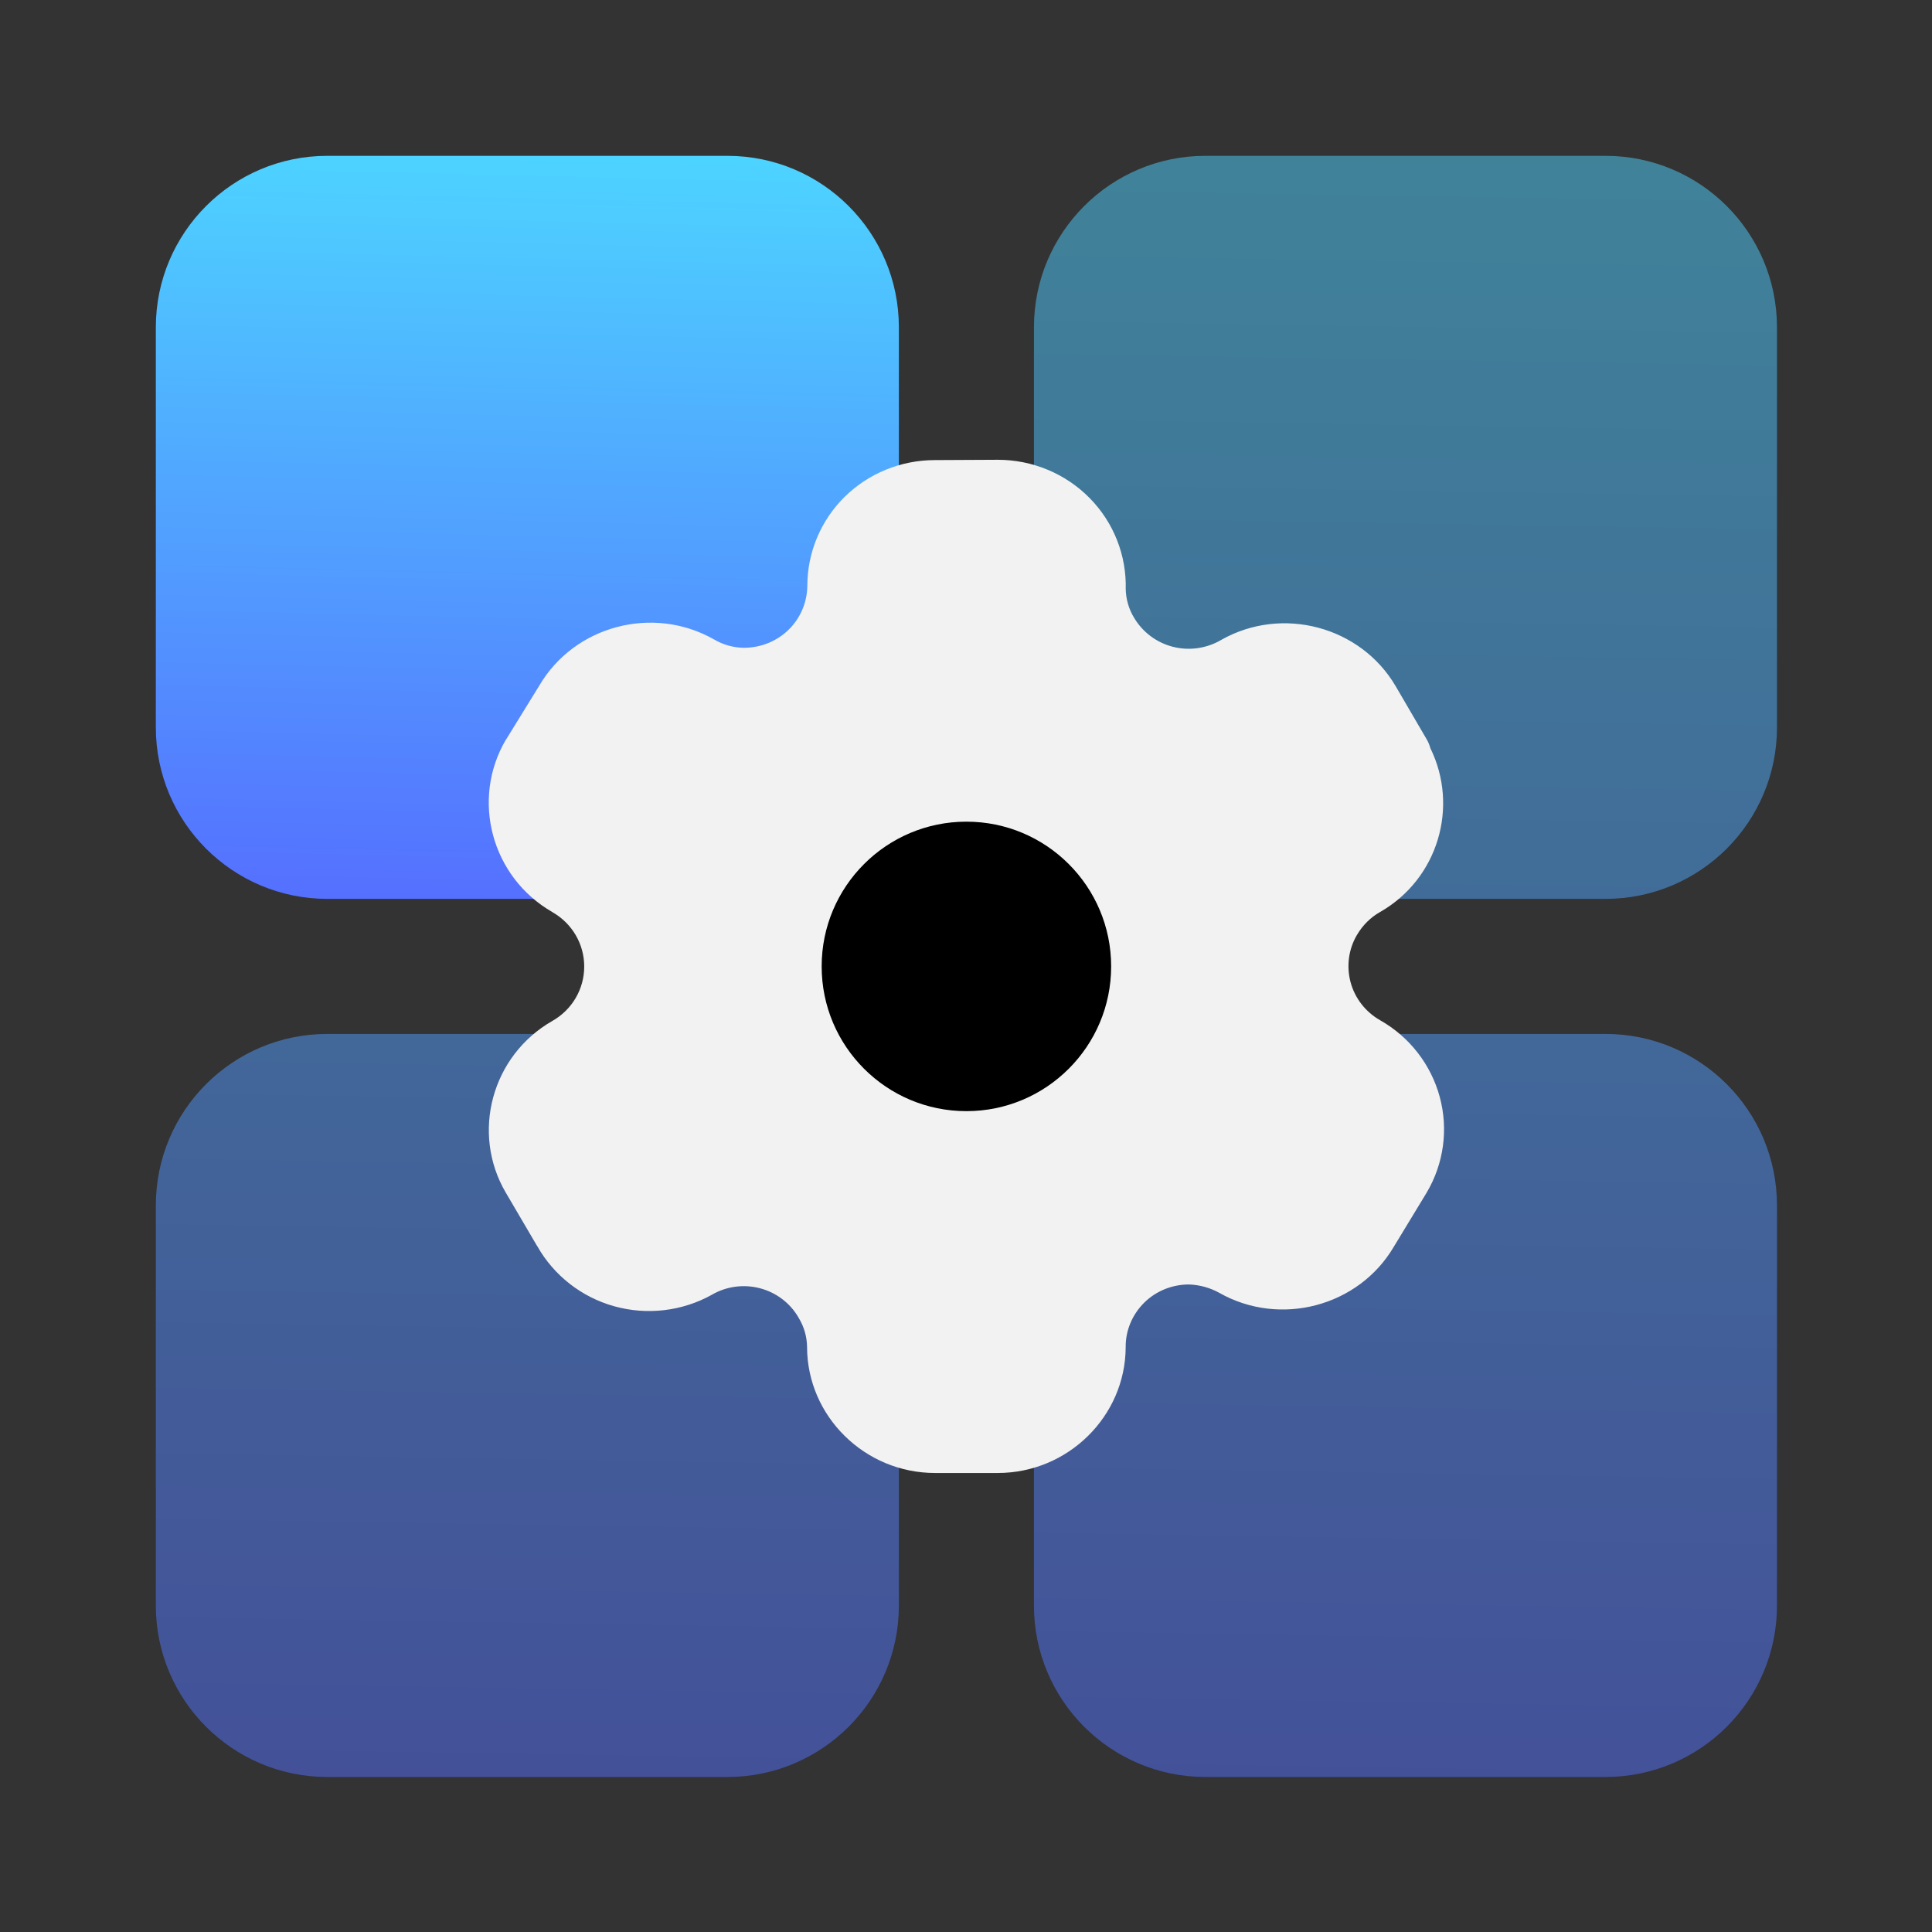 <?xml version="1.0" encoding="UTF-8" standalone="no"?>
<!-- Created with Inkscape (http://www.inkscape.org/) -->

<svg
   width="62"
   height="62"
   viewBox="0 0 62 62"
   version="1.1"
   id="svg1"
   inkscape:version="1.4 (e7c3feb100, 2024-10-09)"
   sodipodi:docname="application-default-icon.svg"
   xmlns:inkscape="http://www.inkscape.org/namespaces/inkscape"
   xmlns:sodipodi="http://sodipodi.sourceforge.net/DTD/sodipodi-0.dtd"
   xmlns:xlink="http://www.w3.org/1999/xlink"
   xmlns="http://www.w3.org/2000/svg"
   xmlns:svg="http://www.w3.org/2000/svg">
  <rect x="0" y="0" width="62" height="62" fill="#333333" stroke="none"/>
  <sodipodi:namedview
     id="namedview1"
     pagecolor="#ffffff"
     bordercolor="#000000"
     borderopacity="0.25"
     inkscape:showpageshadow="2"
     inkscape:pageopacity="0.0"
     inkscape:pagecheckerboard="0"
     inkscape:deskcolor="#d1d1d1"
     inkscape:document-units="px"
     inkscape:zoom="10.74725"
     inkscape:cx="29.914629"
     inkscape:cy="31.822094"
     inkscape:window-width="1920"
     inkscape:window-height="994"
     inkscape:window-x="0"
     inkscape:window-y="0"
     inkscape:window-maximized="1"
     inkscape:current-layer="layer1"
     showgrid="false">
    <inkscape:grid
       id="grid1"
       units="px"
       originx="0"
       originy="0"
       spacingx="1"
       spacingy="1"
       empcolor="#0099e5"
       empopacity="0.302"
       color="#0099e5"
       opacity="0.149"
       empspacing="5"
       enabled="true"
       visible="false" />
  </sodipodi:namedview>
  <defs
     id="defs1">
    <linearGradient
       id="linearGradient1"
       inkscape:collect="always">
      <stop
         style="stop-color:#5570ff;stop-opacity:1;"
         offset="0"
         id="stop1" />
      <stop
         style="stop-color:#4dd3ff;stop-opacity:1;"
         offset="1"
         id="stop2" />
    </linearGradient>
    <radialGradient
       id="paint664_radial_890_11"
       cx="0"
       cy="0"
       r="1"
       gradientUnits="userSpaceOnUse"
       gradientTransform="matrix(-16,-10,10,-16,583,171)">
      <stop
         offset="0.421"
         stop-color="#B7C6CD"
         id="stop2071" />
      <stop
         offset="1"
         stop-color="#EFF2F6"
         id="stop2072" />
    </radialGradient>
    <linearGradient
       id="paint665_linear_890_11"
       x1="605"
       y1="180"
       x2="601.466"
       y2="162.723"
       gradientUnits="userSpaceOnUse">
      <stop
         stop-color="#5200FF"
         id="stop2073" />
      <stop
         offset="1"
         stop-color="#0085FF"
         id="stop2074" />
    </linearGradient>
    <linearGradient
       id="paint666_linear_890_11"
       x1="567"
       y1="181"
       x2="562.118"
       y2="174.183"
       gradientUnits="userSpaceOnUse">
      <stop
         stop-color="#5200FF"
         id="stop2075" />
      <stop
         offset="0.67"
         stop-color="#0085FF"
         id="stop2076" />
    </linearGradient>
    <linearGradient
       id="paint667_linear_890_11"
       x1="605"
       y1="180"
       x2="597.32"
       y2="174.24"
       gradientUnits="userSpaceOnUse">
      <stop
         stop-color="#5200FF"
         id="stop2077" />
      <stop
         offset="1"
         stop-color="#0085FF"
         id="stop2078" />
    </linearGradient>
    <linearGradient
       id="paint668_linear_890_11"
       x1="567"
       y1="180"
       x2="561.24"
       y2="172.32"
       gradientUnits="userSpaceOnUse">
      <stop
         stop-color="#5200FF"
         id="stop2079" />
      <stop
         offset="1"
         stop-color="#0085FF"
         id="stop2080" />
    </linearGradient>
    <linearGradient
       id="paint669_linear_890_11"
       x1="607"
       y1="179"
       x2="602.506"
       y2="171.809"
       gradientUnits="userSpaceOnUse">
      <stop
         stop-color="#5200FF"
         id="stop2081" />
      <stop
         offset="1"
         stop-color="#0085FF"
         id="stop2082" />
    </linearGradient>
    <linearGradient
       id="paint670_linear_890_11"
       x1="607"
       y1="217"
       x2="568.826"
       y2="170.016"
       gradientUnits="userSpaceOnUse">
      <stop
         stop-color="#5200FF"
         id="stop2083" />
      <stop
         offset="1"
         stop-color="#0085FF"
         id="stop2084" />
    </linearGradient>
    <radialGradient
       id="paint671_radial_890_11"
       cx="0"
       cy="0"
       r="1"
       gradientUnits="userSpaceOnUse"
       gradientTransform="matrix(0,20,-16,0,583,187)">
      <stop
         offset="0.87"
         stop-color="#EFF2F6"
         id="stop2085" />
      <stop
         offset="1"
         stop-color="#B7C6CD"
         id="stop2086" />
    </radialGradient>
    <linearGradient
       id="paint451_linear_890_11"
       x1="55"
       y1="461"
       x2="111"
       y2="517"
       gradientUnits="userSpaceOnUse"
       gradientTransform="translate(-53,-457)">
      <stop
         offset="0.304"
         stop-color="#EFF2F6"
         id="stop1644" />
      <stop
         offset="1"
         stop-color="#B7C6CD"
         id="stop1645" />
    </linearGradient>
    <linearGradient
       id="paint452_linear_890_11"
       x1="107"
       y1="513"
       x2="67.656"
       y2="465.787"
       gradientUnits="userSpaceOnUse"
       gradientTransform="matrix(1,0,0,1.2,-53,-559.6)">
      <stop
         stop-color="#2E2E41"
         id="stop1646" />
      <stop
         offset="1"
         stop-color="#566C80"
         id="stop1647" />
    </linearGradient>
    <linearGradient
       id="paint453_linear_890_11"
       x1="61"
       y1="465"
       x2="65"
       y2="469"
       gradientUnits="userSpaceOnUse"
       gradientTransform="translate(-53,-457)">
      <stop
         offset="0.236"
         stop-color="#F15700"
         id="stop1648" />
      <stop
         offset="0.856"
         stop-color="#FF0000"
         id="stop1649" />
    </linearGradient>
    <linearGradient
       id="paint454_linear_890_11"
       x1="71"
       y1="469"
       x2="67"
       y2="465"
       gradientUnits="userSpaceOnUse"
       gradientTransform="translate(-53,-457)">
      <stop
         stop-color="#FF7E07"
         id="stop1650" />
      <stop
         offset="1"
         stop-color="#FFE607"
         id="stop1651" />
    </linearGradient>
    <linearGradient
       id="paint455_linear_890_11"
       x1="77"
       y1="469"
       x2="73"
       y2="465"
       gradientUnits="userSpaceOnUse"
       gradientTransform="translate(-53,-457)">
      <stop
         stop-color="#089953"
         id="stop1652" />
      <stop
         offset="1"
         stop-color="#16D96F"
         id="stop1653" />
    </linearGradient>
    <linearGradient
       id="paint456_linear_890_11"
       x1="80"
       y1="486"
       x2="80"
       y2="492"
       gradientUnits="userSpaceOnUse"
       gradientTransform="translate(-53,-457)">
      <stop
         offset="0.189"
         stop-color="#EFF2F6"
         id="stop1654" />
      <stop
         offset="0.85"
         stop-color="#B7C6CD"
         id="stop1655" />
    </linearGradient>
    <linearGradient
       id="paint457_linear_890_11"
       x1="82"
       y1="494"
       x2="82"
       y2="500"
       gradientUnits="userSpaceOnUse">
      <stop
         offset="0.189"
         stop-color="#EFF2F6"
         id="stop1656" />
      <stop
         offset="0.85"
         stop-color="#B7C6CD"
         id="stop1657" />
    </linearGradient>
    <linearGradient
       id="paint159_linear_890_11"
       x1="788"
       y1="790"
       x2="778"
       y2="780"
       gradientUnits="userSpaceOnUse"
       gradientTransform="translate(-753,-753)">
      <stop
         offset="0.391"
         stop-color="#5200FF"
         id="stop1060"
         style="stop-color:#854cff;stop-opacity:1;" />
      <stop
         offset="1"
         stop-color="#0085FF"
         id="stop1061"
         style="stop-color:#40a4ff;stop-opacity:1;" />
    </linearGradient>
    <linearGradient
       inkscape:collect="always"
       xlink:href="#linearGradient1"
       id="linearGradient2"
       x1="30.055"
       y1="59"
       x2="30.943"
       y2="3"
       gradientUnits="userSpaceOnUse" />
    <linearGradient
       inkscape:collect="always"
       xlink:href="#linearGradient1"
       id="linearGradient4"
       x1="13.922"
       y1="28.667"
       x2="14.538"
       y2="3"
       gradientUnits="userSpaceOnUse" />
  </defs>
  <g
     inkscape:label="Layer 1"
     inkscape:groupmode="layer"
     id="layer1">
    <g
       id="g1"
       transform="matrix(0.929,0,0,0.929,2.214,2.214)">
      <path
         d="M 22.744,3 H 8.923 C 5.652,3 3,5.652 3,8.923 v 13.821 c 0,3.271 2.652,5.923 5.923,5.923 h 13.821 c 3.271,0 5.923,-2.652 5.923,-5.923 V 8.923 C 28.667,5.652 26.015,3 22.744,3 Z"
         id="path2"
         style="fill:url(#linearGradient4);fill-opacity:1;stroke-width:0.424" />
      <path
         opacity="0.5"
         fill-rule="evenodd"
         clip-rule="evenodd"
         d="M 53.077,3 H 39.256 c -3.271,0 -5.923,2.652 -5.923,5.923 v 13.821 c 0,3.271 2.652,5.923 5.923,5.923 H 53.077 C 56.348,28.667 59,26.015 59,22.744 V 8.923 C 59,5.652 56.348,3 53.077,3 Z M 22.744,33.333 H 8.923 C 5.652,33.333 3,35.985 3,39.256 V 53.077 C 3,56.348 5.652,59 8.923,59 h 13.821 c 3.271,0 5.923,-2.652 5.923,-5.923 V 39.256 c 0,-3.271 -2.652,-5.923 -5.923,-5.923 z m 16.512,0 H 53.077 C 56.348,33.333 59,35.985 59,39.256 V 53.077 C 59,56.348 56.348,59 53.077,59 H 39.256 c -3.271,0 -5.923,-2.652 -5.923,-5.923 V 39.256 c 0,-3.271 2.652,-5.923 5.923,-5.923 z"
         id="path3-3"
         style="fill:url(#linearGradient2);stroke-width:9.621" />
      <path
         fill-rule="evenodd"
         clip-rule="evenodd"
         d="m 29.91,13.51 c -1.171,0 -2.297,0.459 -3.123,1.277 -0.821,0.814 -1.282,1.92 -1.282,3.067 -0.018,1.198 -0.981,2.138 -2.196,2.14 -0.36,-0.006 -0.711,-0.103 -1.022,-0.287 -0.006,-0.005 -0.013,-0.006 -0.018,-0.009 -2.103,-1.188 -4.815,-0.465 -6.025,1.606 l -1.143,1.854 c -0.006,0.009 -0.009,0.016 -0.015,0.02 -1.209,2.069 -0.486,4.741 1.607,5.942 l 0.005,0.005 c 0.683,0.389 1.1,1.102 1.1,1.879 0,0.778 -0.417,1.491 -1.1,1.879 -2.092,1.194 -2.819,3.864 -1.611,5.929 l 1.083,1.845 0.006,0.006 c 0.57,1.011 1.526,1.76 2.655,2.076 1.131,0.316 2.344,0.176 3.37,-0.393 0.005,-0.004 0.01,-0.006 0.015,-0.009 0.5,-0.288 1.095,-0.366 1.654,-0.219 0.56,0.147 1.038,0.508 1.326,1.004 0.004,0.006 0.006,0.013 0.009,0.017 0.188,0.306 0.287,0.655 0.291,1.012 0.006,2.389 1.994,4.348 4.418,4.348 h 2.17 c 2.42,0 4.406,-1.954 4.418,-4.34 v -0.01 c -0.005,-0.576 0.229,-1.126 0.641,-1.534 0.41,-0.405 0.966,-0.628 1.546,-0.628 0.366,0.013 0.729,0.112 1.048,0.29 2.097,1.188 4.809,0.473 6.025,-1.589 l 1.13,-1.862 c 0.004,-0.006 0.006,-0.01 0.009,-0.015 0.59,-0.998 0.752,-2.185 0.45,-3.302 -0.302,-1.117 -1.042,-2.072 -2.057,-2.648 -0.505,-0.288 -0.872,-0.757 -1.022,-1.311 -0.149,-0.555 -0.073,-1.144 0.221,-1.64 0.002,-0.004 0.005,-0.006 0.006,-0.009 0.191,-0.323 0.462,-0.595 0.793,-0.782 0.004,-0.001 0.006,-0.004 0.01,-0.005 1.994,-1.15 2.718,-3.633 1.724,-5.655 -0.025,-0.099 -0.066,-0.195 -0.117,-0.288 l -1.078,-1.846 c -1.21,-2.071 -3.922,-2.794 -6.025,-1.606 -0.006,0.004 -0.009,0.006 -0.015,0.009 -0.5,0.29 -1.097,0.375 -1.659,0.231 -0.562,-0.143 -1.044,-0.505 -1.338,-1 -0.188,-0.306 -0.287,-0.659 -0.291,-1.017 v 0.042 c 0.035,-1.177 -0.415,-2.321 -1.248,-3.165 -0.832,-0.844 -1.977,-1.32 -3.171,-1.32 z m 1.089,16.509 z"
         id="path4-5"
         style="fill:#f2f2f2;fill-opacity:1;stroke-width:0.42"
         sodipodi:nodetypes="cccccccccccscccccccccccsscccccccccccccccccccccccccccscccs" />
      <path
         d="m 36,31 c 0,2.761 -2.239,5 -5,5 -2.761,0 -5,-2.239 -5,-5 0,-2.761 2.239,-5 5,-5 2.761,0 5,2.239 5,5 z"
         id="path157"
         style="fill:#000000;fill-opacity:1" />
    </g>
  </g>
</svg>
